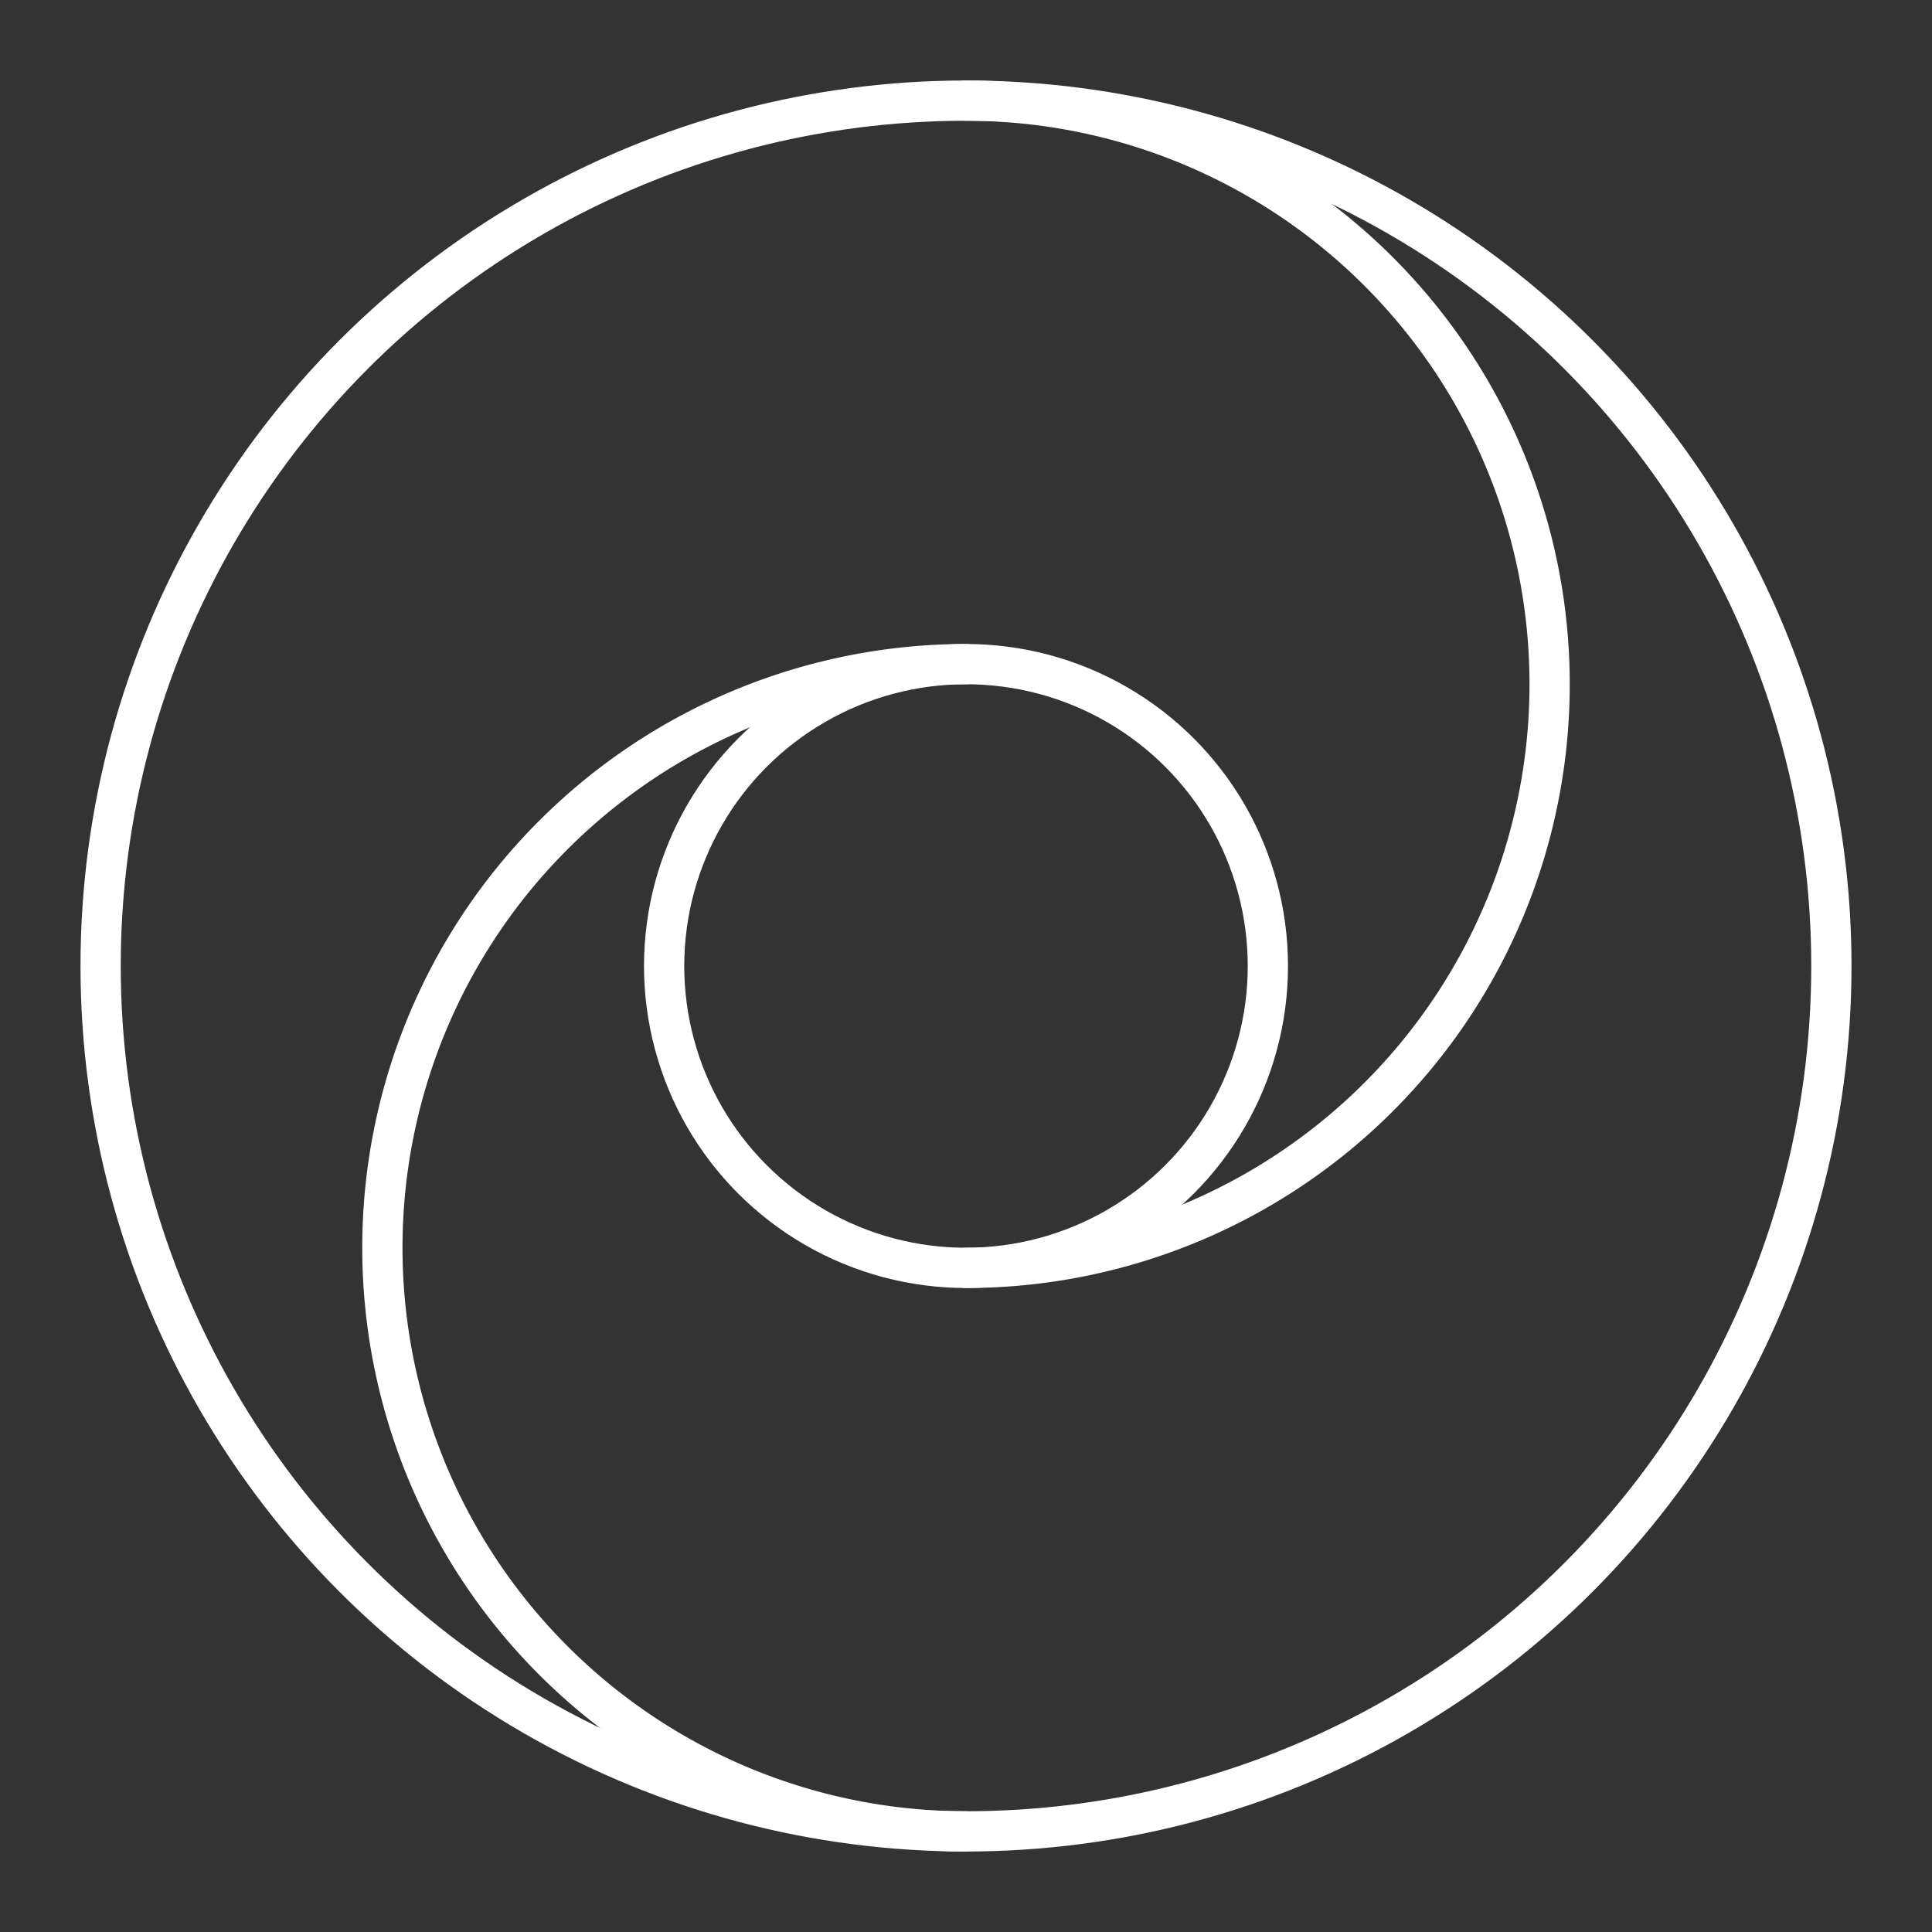 <svg xmlns="http://www.w3.org/2000/svg" viewBox="0 0 48 48"><rect x="0" y="0" width="48" height="48" fill="#333333" stroke="none"/><defs><style>.a{fill:none;stroke:#fff;stroke-linecap:round;stroke-linejoin:round;}</style></defs><circle class="a" cx="24" cy="24" r="21.5"/><circle class="a" cx="24" cy="24" r="7.5"/><path class="a" d="M24,16.5a14.5,14.5,0,0,0,0,29"/><path class="a" d="M24,31.5a14.5,14.5,0,0,0,0-29"/></svg>